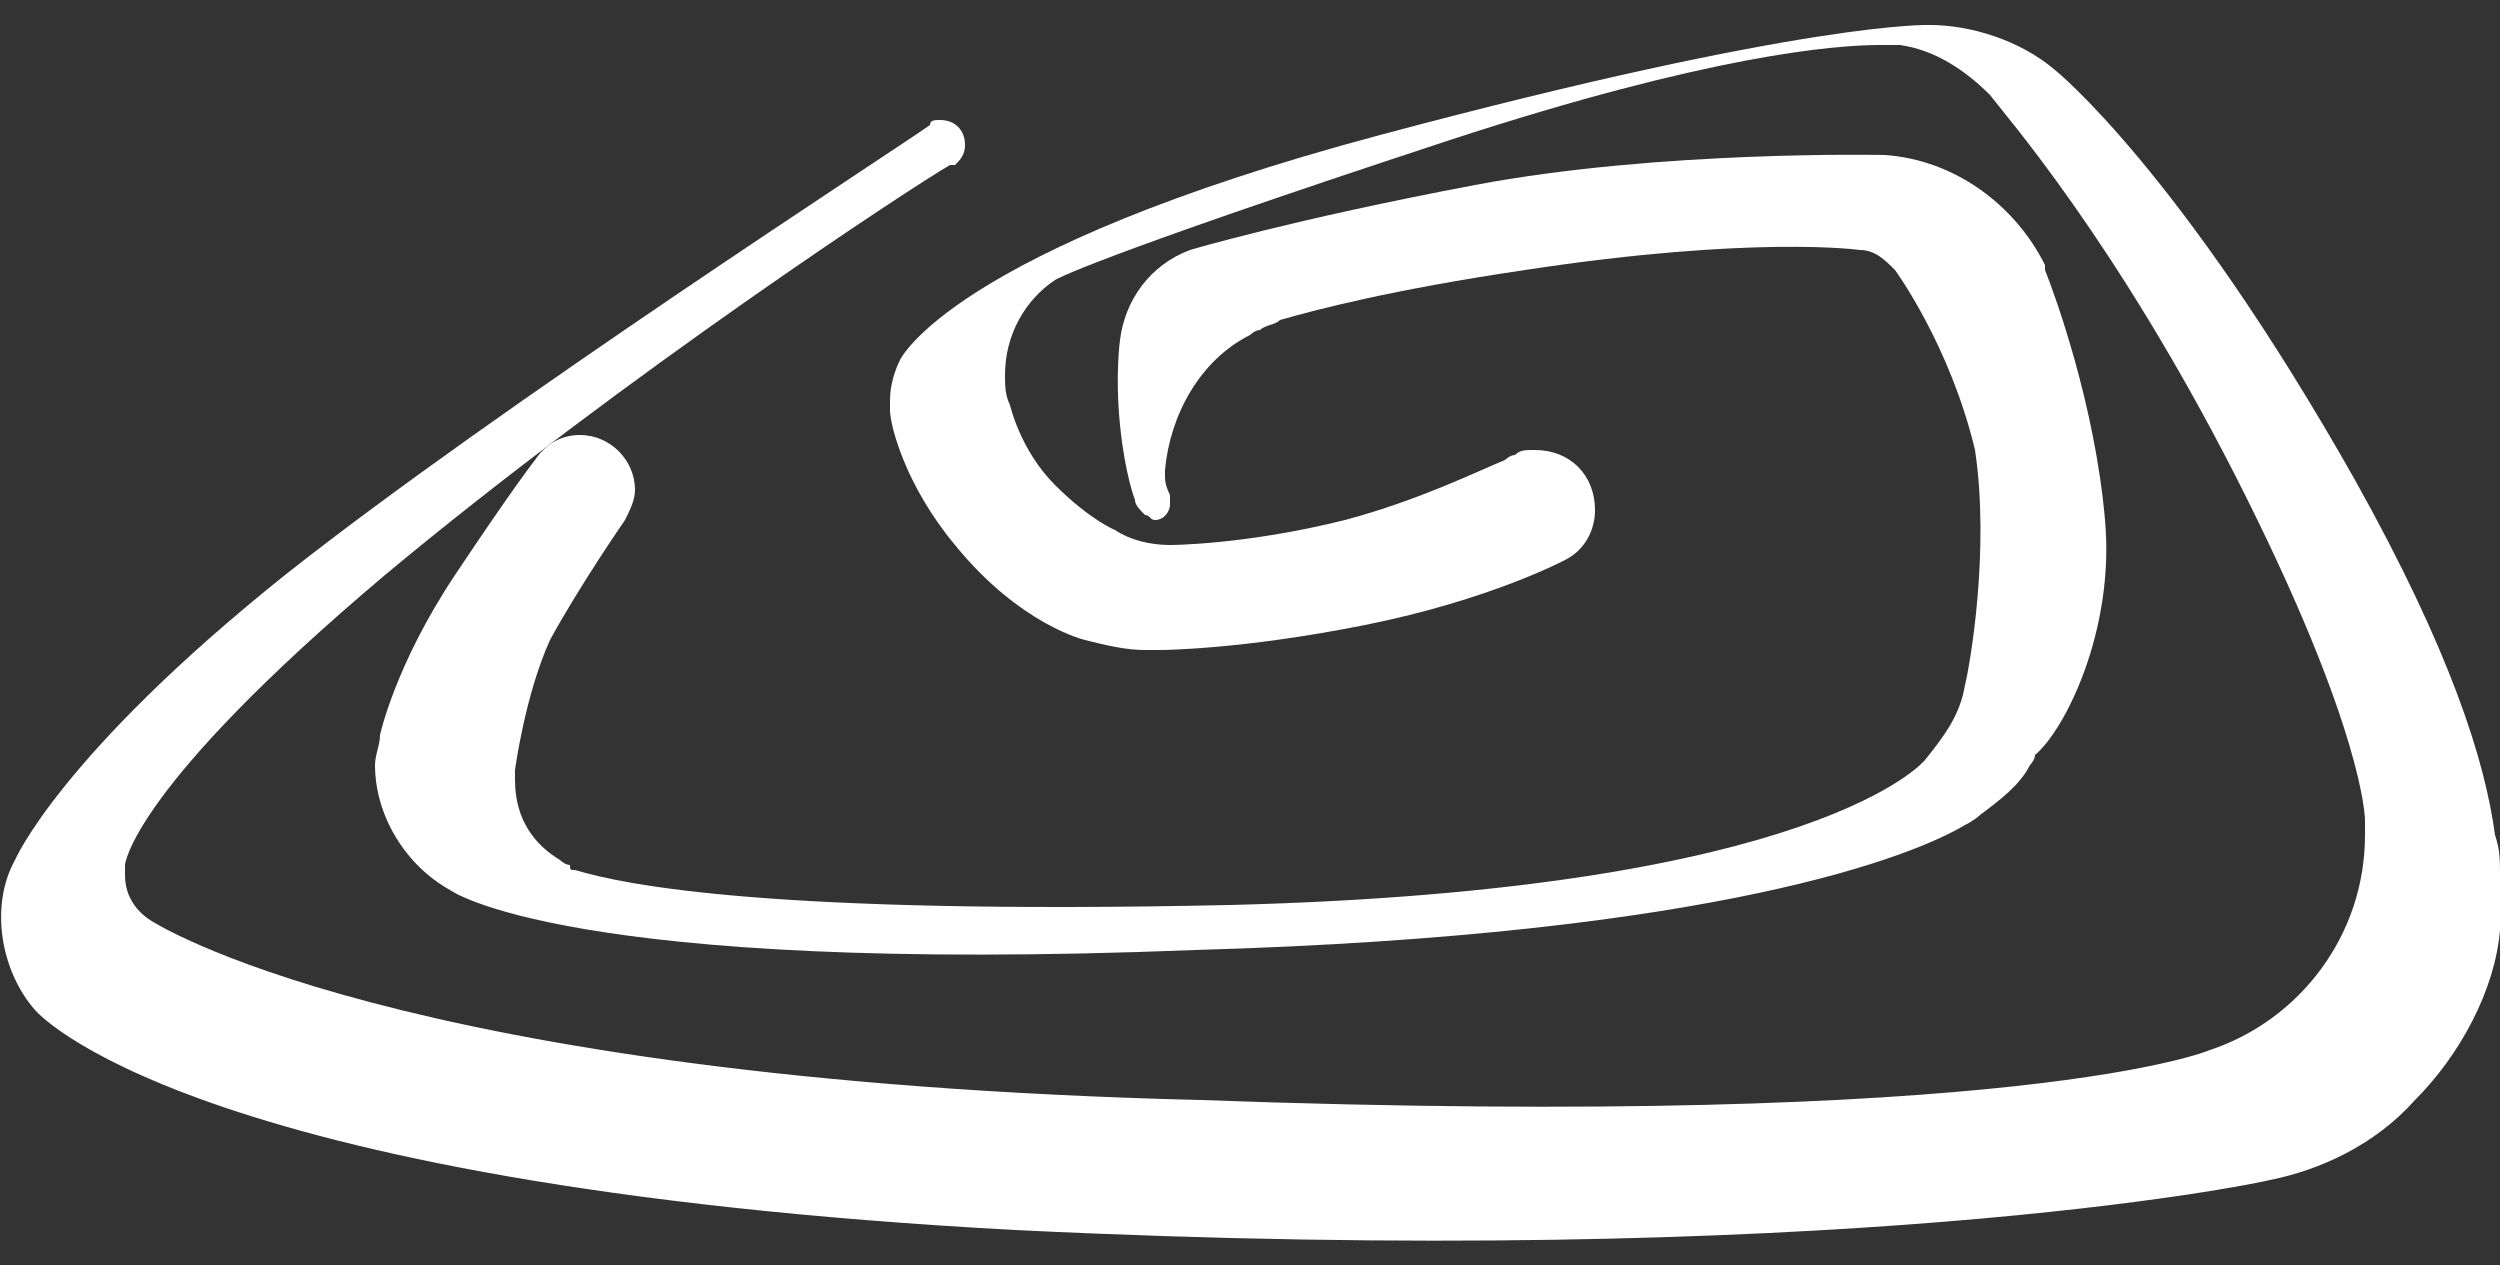<?xml version="1.0" encoding="utf-8"?>
<!-- Generator: Adobe Illustrator 21.1.0, SVG Export Plug-In . SVG Version: 6.00 Build 0)  -->
<svg version="1.1" id="Capa_1" xmlns="http://www.w3.org/2000/svg" xmlns:xlink="http://www.w3.org/1999/xlink" x="0px" y="0px"
	 viewBox="0 0 50 25.3" style="enable-background:new 0 0 50 25.3;" xml:space="preserve">
<rect x="0" y="0" width="50" height="25.3" fill="#333333" stroke="none"/>
<style type="text/css">
	.st0{fill:#C6345D;}
	.st1{fill:#FFFFFF;}
</style>
<g>
	<path class="st0" d="M-20.5,10.9c-0.2-2.2-1-4.3-1.2-4.8l0,0c0-0.1,0-0.1,0-0.1l0,0c-0.6-1.2-1.7-2-3.1-2.1l0,0
		c0,0-4.3-0.1-7.9,0.6s-5.4,1.2-5.4,1.2l0,0c-0.8,0.2-1.3,0.9-1.4,1.7l0,0c0,0-0.1,0.7,0,1.6s0.3,1.4,0.3,1.4c0,0.1,0.1,0.2,0.2,0.3
		l0,0l0,0l0,0c0.1,0,0.1,0.1,0.2,0.1c0.2,0,0.3-0.2,0.3-0.3v-0.1l0,0l0,0l0,0c-0.1-0.2-0.1-0.3-0.1-0.4c0,0,0,0,0-0.1l0,0l0,0
		c0.1-1.1,0.7-2.1,1.6-2.6l0,0c0,0,0.1-0.1,0.2-0.1c0.1-0.1,0.3-0.1,0.4-0.2c0.7-0.2,2.1-0.6,4.7-1c4.5-0.6,6.5-0.3,6.5-0.3l0,0
		c0.3,0,0.5,0.2,0.7,0.4l0,0c0,0,1.1,1.4,1.5,3.5c0.3,1.9-0.1,4.1-0.2,4.5l0,0l0,0l0,0c-0.1,0.6-0.4,1-0.8,1.4l0,0
		c0,0-2,2.5-13.4,2.8c-8.9,0.2-11.7-0.4-12.6-0.7l0,0c-0.1,0-0.1,0-0.1-0.1l0,0c-0.1,0-0.2-0.1-0.2-0.1l0,0
		c-0.5-0.3-0.9-0.8-0.9-1.5c0-0.1,0-0.1,0-0.2c0,0,0.2-1.4,0.7-2.5c0.6-1.1,1.4-2.3,1.4-2.3l0,0c0.1-0.2,0.2-0.4,0.2-0.6
		c0-0.6-0.5-1.1-1.1-1.1c-0.4,0-0.7,0.2-0.9,0.5l0,0c0,0-0.4,0.5-1.5,2.2s-1.4,3.1-1.4,3.1l0,0c0,0.2-0.1,0.4-0.1,0.6
		c0,1,0.6,1.9,1.4,2.4l0,0c0,0,2.2,1.6,14.4,1.2c10.1-0.3,13.9-1.8,14.9-2.4l0,0c0.2-0.1,0.3-0.2,0.3-0.2l0,0c0.4-0.3,0.8-0.6,1-1
		l0,0c0,0,0.1-0.1,0.1-0.2l0,0C-21.2,14.9-20.3,13-20.5,10.9z"/>
	<path class="st0" d="M-12.9,17.8v-0.1l0,0c0-0.3,0-0.5-0.1-0.8c-0.2-1.4-0.9-3.6-2.7-6.8c-3.4-6-5.8-7.9-5.8-7.9l0,0
		c-0.7-0.6-1.6-0.9-2.4-0.9l0,0c0,0-2.3-0.1-10.6,2.1s-9.2,4.4-9.2,4.4l0,0c-0.1,0.2-0.2,0.5-0.2,0.8c0,0,0,0,0,0.1l0,0
		c0,0,0,0,0,0.1l0,0c0,0.3,0.3,1.4,1.3,2.6c1.3,1.5,2.5,1.8,2.5,1.8l0,0c0.4,0.1,0.8,0.2,1.2,0.2c0.1,0,0.2,0,0.3,0l0,0
		c0,0,1.5,0,4-0.5s3.9-1.3,3.9-1.3l0,0c0.4-0.2,0.6-0.6,0.6-1c0-0.7-0.5-1.2-1.2-1.2c-0.2,0-0.3,0-0.4,0.1l0,0l0,0
		c-0.1,0-0.2,0.1-0.2,0.1c-0.5,0.2-1.6,0.8-3.1,1.2c-1.9,0.5-3.4,0.5-3.4,0.5c-0.4,0-0.8-0.1-1.1-0.3l0,0c0,0-0.5-0.2-1.2-0.9
		c-0.7-0.7-0.9-1.5-0.9-1.5l0,0c-0.1-0.2-0.1-0.4-0.1-0.6c0-0.8,0.4-1.4,1-1.8l0,0c0,0,0.6-0.4,7.6-2.7c5-1.6,7.4-1.8,8.3-1.8l0,0
		h0.1l0,0h0.1c0.1,0,0.2,0,0.2,0l0,0c0.7,0.1,1.3,0.5,1.7,1l0,0c0.3,0.4,2.4,2.8,4.7,7.3c2.5,4.9,2.5,6.7,2.5,6.7l0,0v0.1
		c0,0.1,0,0.1,0,0.2c0,1.9-1.3,3.6-3,4.1l0,0c0,0-3.6,1.5-19.5,1c-15.6-0.4-20.2-3.5-20.2-3.5l0,0c-0.3-0.2-0.5-0.5-0.5-0.9
		c0-0.1,0-0.1,0-0.2l0,0c0,0,0.1-1.4,5-5.6C-49.1,8-43.5,4.4-42.8,4c0,0,0,0,0.1,0l0,0l0,0c0.1-0.1,0.2-0.2,0.2-0.4
		c0-0.3-0.2-0.5-0.5-0.5c-0.1,0-0.2,0-0.2,0.1l0,0l0,0l0,0c-0.7,0.5-8.3,5.4-12.4,8.7c-4.3,3.5-5.2,5.5-5.2,5.5l0,0
		c-0.5,0.9-0.3,2.1,0.4,2.9l0,0c0,0,2.8,3.4,18.9,4.2c15.8,0.8,23.8-0.9,24.2-1c1-0.2,2-0.7,2.8-1.5c0.9-0.9,1.5-2.1,1.6-3.3l0,0
		C-12.9,18.6-12.8,18.3-12.9,17.8z"/>
</g>
<g>
	<path class="st1" d="M42.1,10.4c-0.2-2.3-1-4.5-1.2-5l0,0c0-0.1,0-0.1,0-0.1l0,0c-0.6-1.2-1.8-2.1-3.2-2.2l0,0c0,0-4.5-0.1-8.2,0.6
		S23.8,5,23.8,5l0,0C23,5.3,22.5,6,22.4,6.8l0,0c0,0-0.1,0.7,0,1.7s0.3,1.5,0.3,1.5c0,0.1,0.1,0.2,0.2,0.3l0,0l0,0l0,0
		c0.1,0,0.1,0.1,0.2,0.1c0.2,0,0.3-0.2,0.3-0.3V9.9l0,0l0,0l0,0c-0.1-0.2-0.1-0.3-0.1-0.4c0,0,0,0,0-0.1l0,0l0,0
		C23.4,8.3,24,7.2,25,6.7l0,0c0,0,0.1-0.1,0.2-0.1c0.1-0.1,0.3-0.1,0.4-0.2c0.7-0.2,2.2-0.6,4.9-1C35.1,4.7,37.2,5,37.2,5l0,0
		c0.3,0,0.5,0.2,0.7,0.4l0,0c0,0,1.1,1.5,1.6,3.6c0.3,2-0.1,4.3-0.2,4.7l0,0l0,0l0,0c-0.1,0.6-0.4,1-0.8,1.5l0,0
		c0,0-2.1,2.6-13.9,2.9c-9.2,0.2-12.1-0.4-13.1-0.7l0,0c-0.1,0-0.1,0-0.1-0.1l0,0c-0.1,0-0.2-0.1-0.2-0.1l0,0
		c-0.5-0.3-0.9-0.8-0.9-1.6c0-0.1,0-0.1,0-0.2c0,0,0.2-1.5,0.7-2.6c0.6-1.1,1.5-2.4,1.5-2.4l0,0c0.1-0.2,0.2-0.4,0.2-0.6
		c0-0.6-0.5-1.1-1.1-1.1c-0.4,0-0.7,0.2-0.9,0.5l0,0c0,0-0.4,0.5-1.6,2.3s-1.5,3.2-1.5,3.2l0,0c0,0.2-0.1,0.4-0.1,0.6
		c0,1,0.6,2,1.5,2.5l0,0c0,0,2.3,1.7,14.9,1.2c10.5-0.3,14.4-1.9,15.4-2.5l0,0c0.2-0.1,0.3-0.2,0.3-0.2l0,0c0.4-0.3,0.8-0.6,1-1l0,0
		c0,0,0.1-0.1,0.1-0.2l0,0C41.3,14.6,42.3,12.6,42.1,10.4z"/>
	<path class="st1" d="M50,17.6v-0.1l0,0c0-0.3,0-0.5-0.1-0.8c-0.2-1.5-0.9-3.7-2.8-7.1c-3.5-6.2-6-8.2-6-8.2l0,0
		c-0.7-0.6-1.7-0.9-2.5-0.9l0,0c0,0-2.4-0.1-11,2.2S18,7.2,18,7.2l0,0c-0.1,0.2-0.2,0.5-0.2,0.8c0,0,0,0,0,0.1l0,0c0,0,0,0,0,0.1
		l0,0c0,0.3,0.3,1.5,1.3,2.7c1.3,1.6,2.6,1.9,2.6,1.9l0,0c0.4,0.1,0.8,0.2,1.2,0.2c0.1,0,0.2,0,0.3,0l0,0c0,0,1.6,0,4.1-0.5
		s4-1.3,4-1.3l0,0c0.4-0.2,0.6-0.6,0.6-1c0-0.7-0.5-1.2-1.2-1.2c-0.2,0-0.3,0-0.4,0.1l0,0l0,0c-0.1,0-0.2,0.1-0.2,0.1
		c-0.5,0.2-1.7,0.8-3.2,1.2c-2,0.5-3.5,0.5-3.5,0.5c-0.4,0-0.8-0.1-1.1-0.3l0,0c0,0-0.5-0.2-1.2-0.9c-0.7-0.7-0.9-1.6-0.9-1.6l0,0
		c-0.1-0.2-0.1-0.4-0.1-0.6c0-0.8,0.4-1.5,1-1.9l0,0c0,0,0.6-0.4,7.9-2.8c5.2-1.7,7.7-1.9,8.6-1.9l0,0h0.1l0,0h0.1
		c0.1,0,0.2,0,0.2,0l0,0c0.7,0.1,1.3,0.5,1.8,1l0,0c0.3,0.4,2.5,2.9,4.9,7.6c2.6,5.1,2.6,6.9,2.6,6.9l0,0v0.1c0,0.1,0,0.1,0,0.2
		c0,2-1.3,3.7-3.1,4.3l0,0c0,0-3.7,1.6-20.2,1C7.8,21.6,3,18.4,3,18.4l0,0c-0.3-0.2-0.5-0.5-0.5-0.9c0-0.1,0-0.1,0-0.2l0,0
		c0,0,0.1-1.5,5.2-5.8c4.8-4,10.6-7.8,11.3-8.2c0,0,0,0,0.1,0l0,0l0,0c0.1-0.1,0.2-0.2,0.2-0.4c0-0.3-0.2-0.5-0.5-0.5
		c-0.1,0-0.2,0-0.2,0.1l0,0l0,0l0,0c-0.7,0.5-8.6,5.6-12.9,9c-4.5,3.6-5.4,5.7-5.4,5.7l0,0c-0.5,0.9-0.3,2.2,0.4,3l0,0
		c0,0,2.9,3.5,19.6,4.4c16.4,0.8,24.7-0.9,25.1-1c1-0.2,2.1-0.7,2.9-1.6c0.9-0.9,1.6-2.2,1.7-3.4l0,0C50,18.4,50.1,18.1,50,17.6z"/>
</g>
</svg>
